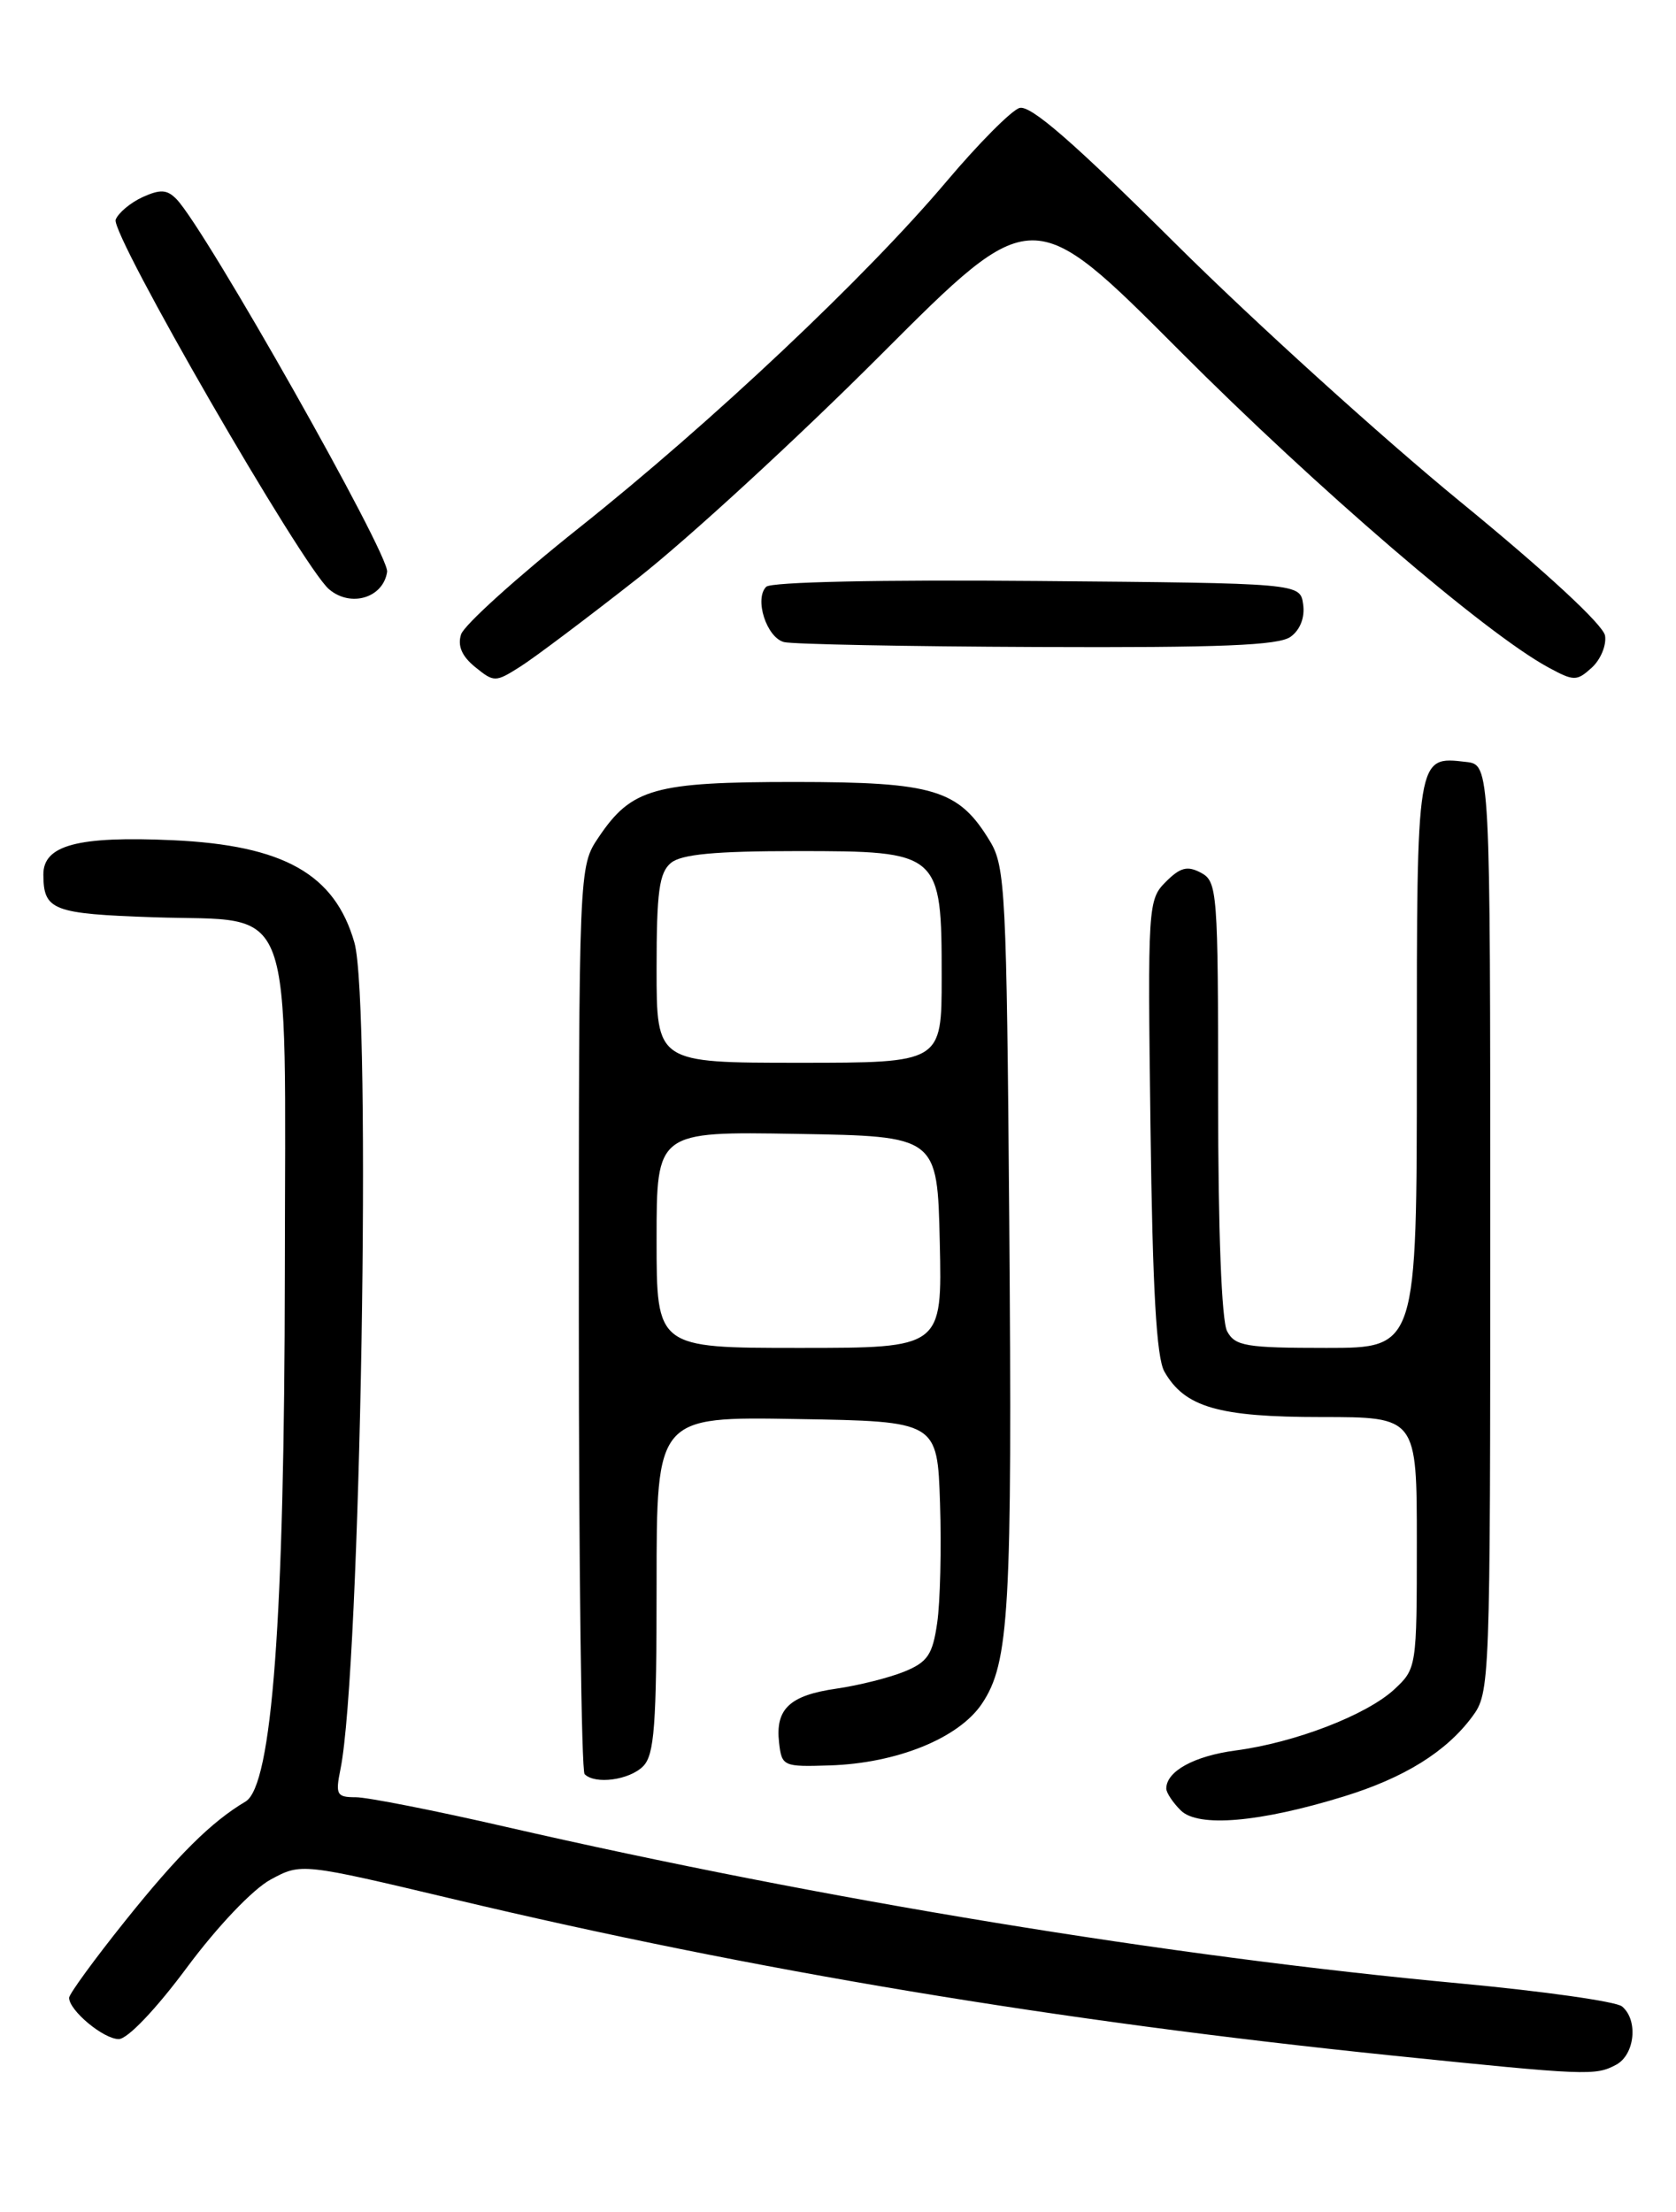 <?xml version="1.0" encoding="UTF-8" standalone="no"?>
<!DOCTYPE svg PUBLIC "-//W3C//DTD SVG 1.1//EN" "http://www.w3.org/Graphics/SVG/1.1/DTD/svg11.dtd" >
<svg xmlns="http://www.w3.org/2000/svg" xmlns:xlink="http://www.w3.org/1999/xlink" version="1.1" viewBox="0 0 194 256">
 <g >
 <path fill="currentColor"
d=" M 187.07 238.96 C 189.24 237.80 189.65 233.78 187.75 232.21 C 187.06 231.64 178.62 230.45 169.00 229.55 C 135.36 226.43 95.37 219.87 58.56 211.43 C 50.34 209.54 42.52 208.00 41.18 208.00 C 38.97 208.00 38.81 207.71 39.41 204.75 C 41.74 193.33 43.04 116.12 41.02 109.08 C 38.75 101.16 32.84 97.83 20.00 97.24 C 9.02 96.74 4.99 97.81 5.02 101.23 C 5.04 105.36 6.09 105.76 17.85 106.16 C 34.34 106.71 33.01 103.08 32.97 147.36 C 32.93 187.36 31.50 206.67 28.42 208.50 C 24.46 210.85 20.60 214.68 14.50 222.30 C 10.92 226.77 8.00 230.78 8.00 231.21 C 8.00 232.68 11.99 236.00 13.75 235.99 C 14.77 235.98 18.06 232.53 21.64 227.70 C 25.21 222.90 29.28 218.63 31.34 217.52 C 34.88 215.61 34.88 215.61 52.69 219.84 C 87.22 228.05 122.40 233.91 161.00 237.88 C 183.72 240.21 184.66 240.25 187.07 238.96 Z  M 155.55 207.91 C 162.56 205.75 167.40 202.74 170.41 198.68 C 172.47 195.90 172.50 195.07 172.50 142.18 C 172.50 88.50 172.50 88.50 169.69 88.18 C 163.96 87.52 164.00 87.26 164.00 123.12 C 164.00 156.00 164.00 156.00 153.54 156.00 C 144.21 156.00 142.96 155.79 142.04 154.07 C 141.40 152.88 141.00 142.44 141.00 127.10 C 141.00 103.19 140.91 102.02 139.02 101.01 C 137.44 100.17 136.62 100.38 134.94 102.06 C 132.88 104.12 132.84 104.83 133.17 130.33 C 133.41 149.21 133.86 157.12 134.78 158.74 C 137.14 162.87 141.04 164.00 152.95 164.00 C 164.00 164.00 164.00 164.00 164.00 178.55 C 164.00 192.95 163.97 193.12 161.39 195.52 C 158.17 198.49 149.91 201.68 143.02 202.59 C 138.21 203.23 135.00 205.00 135.00 207.00 C 135.00 207.47 135.75 208.61 136.67 209.52 C 138.67 211.53 145.83 210.91 155.55 207.91 Z  M 74.43 204.43 C 75.75 203.11 76.00 199.76 76.00 183.40 C 76.00 163.95 76.00 163.95 92.25 164.23 C 108.50 164.50 108.50 164.50 108.81 174.00 C 108.98 179.22 108.83 185.45 108.48 187.83 C 107.95 191.50 107.37 192.36 104.68 193.46 C 102.93 194.17 99.40 195.06 96.83 195.43 C 91.40 196.21 89.73 197.78 90.18 201.69 C 90.49 204.42 90.67 204.49 96.00 204.32 C 103.80 204.08 110.96 201.18 113.65 197.19 C 116.84 192.45 117.18 186.43 116.82 141.00 C 116.52 103.42 116.36 100.28 114.61 97.39 C 110.97 91.36 108.15 90.51 92.00 90.50 C 75.71 90.50 73.10 91.24 69.29 96.90 C 67.00 100.30 67.00 100.30 67.00 152.48 C 67.00 181.18 67.30 204.97 67.67 205.33 C 68.88 206.55 72.83 206.02 74.43 204.43 Z  M 73.83 66.92 C 79.70 62.31 92.38 50.65 102.00 41.02 C 119.50 23.50 119.50 23.50 136.50 40.55 C 152.43 56.53 171.94 73.29 179.20 77.23 C 182.18 78.85 182.51 78.85 184.24 77.28 C 185.26 76.36 185.96 74.70 185.79 73.58 C 185.62 72.35 178.97 66.20 169.00 58.04 C 159.93 50.61 145.13 37.20 136.11 28.24 C 124.22 16.42 119.25 12.10 118.00 12.50 C 117.05 12.80 113.26 16.62 109.57 20.99 C 100.24 32.04 82.39 48.87 66.99 61.12 C 59.84 66.81 53.71 72.35 53.37 73.42 C 52.94 74.75 53.47 75.96 55.00 77.20 C 57.19 78.98 57.35 78.97 60.21 77.16 C 61.83 76.14 67.96 71.53 73.83 66.92 Z  M 149.40 73.69 C 150.50 72.89 151.06 71.45 150.84 69.94 C 150.50 67.50 150.50 67.50 120.06 67.24 C 101.98 67.08 89.25 67.35 88.69 67.91 C 87.29 69.31 88.73 73.78 90.75 74.31 C 91.71 74.56 104.90 74.82 120.06 74.88 C 141.31 74.97 148.03 74.70 149.40 73.69 Z  M 44.81 66.18 C 45.11 64.23 23.83 26.59 20.45 23.07 C 19.35 21.93 18.57 21.88 16.51 22.81 C 15.10 23.46 13.70 24.63 13.39 25.42 C 12.77 27.05 35.02 65.60 38.09 68.20 C 40.60 70.33 44.36 69.20 44.81 66.18 Z  M 76.00 143.48 C 76.00 130.95 76.00 130.95 92.25 131.23 C 108.50 131.50 108.50 131.50 108.78 143.75 C 109.06 156.00 109.06 156.00 92.53 156.00 C 76.00 156.00 76.00 156.00 76.00 143.48 Z  M 76.00 112.12 C 76.00 103.22 76.30 101.00 77.66 99.87 C 78.87 98.87 82.75 98.50 92.25 98.50 C 108.85 98.50 109.00 98.63 109.00 113.11 C 109.00 123.00 109.00 123.00 92.50 123.00 C 76.00 123.00 76.00 123.00 76.00 112.12 Z "/>
</g>
</svg>